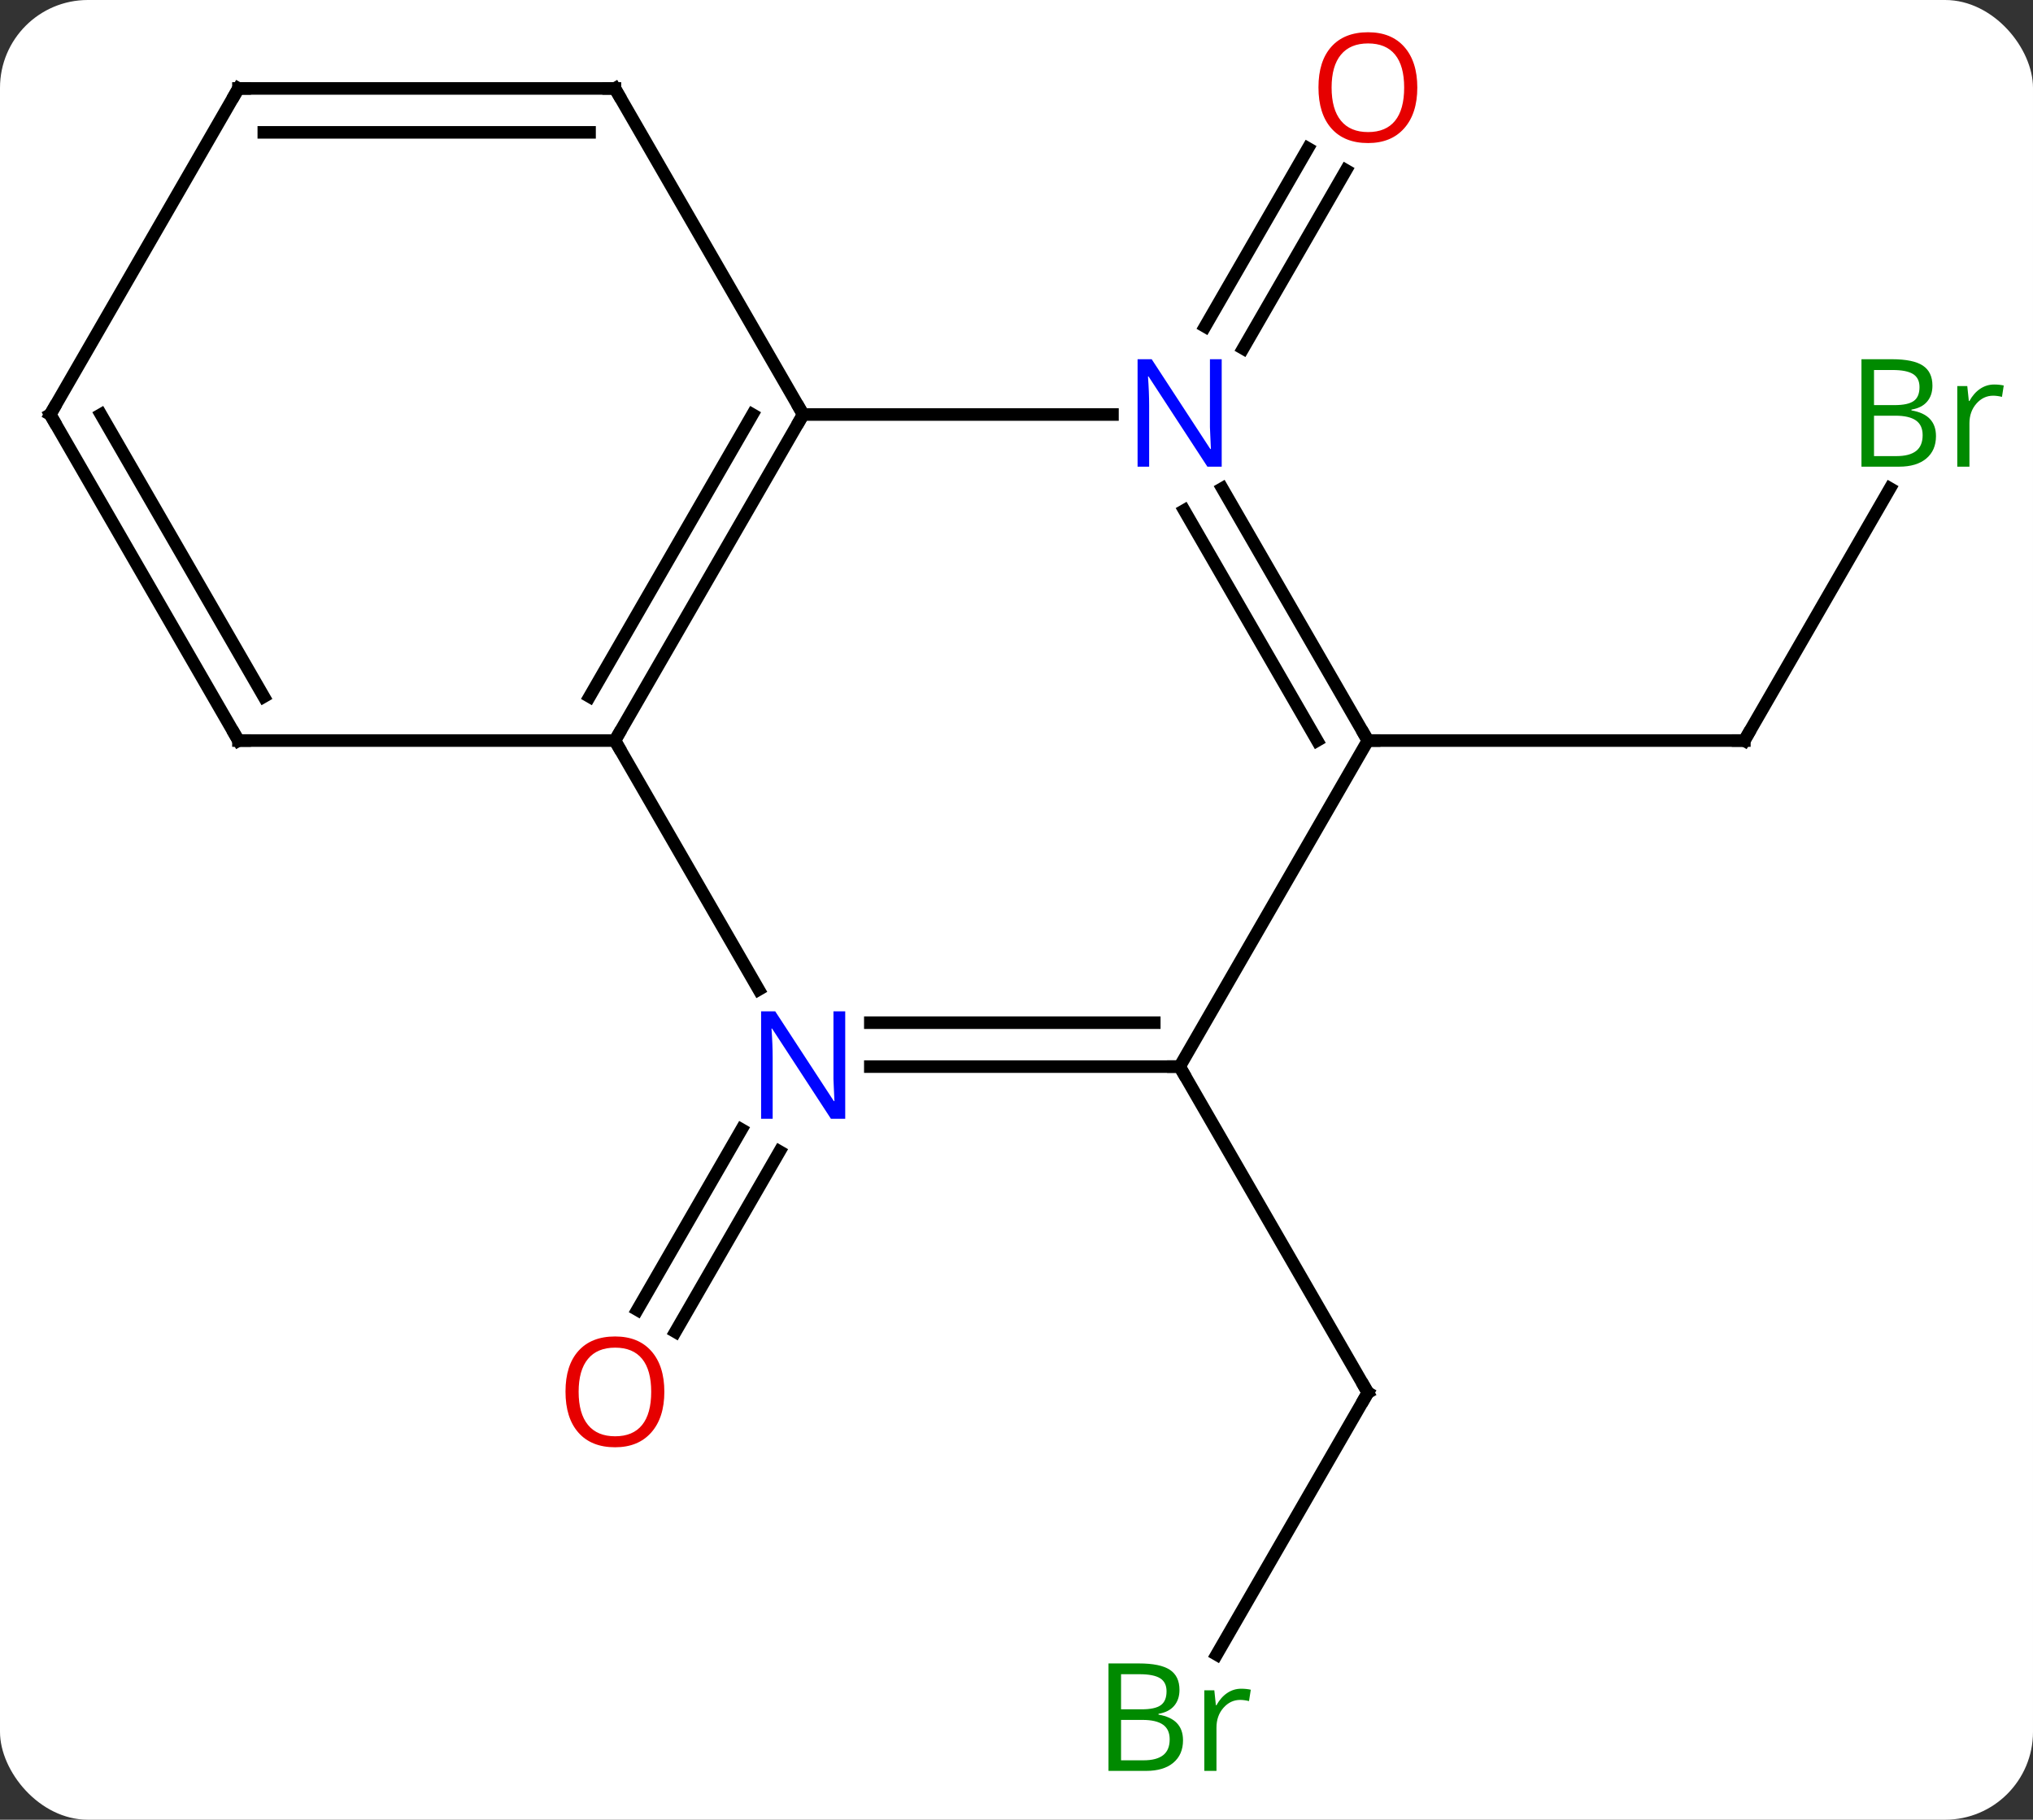 <svg width="162" viewBox="0 0 162 145" style="fill-opacity:1; color-rendering:auto; color-interpolation:auto; text-rendering:auto; stroke:black; stroke-linecap:square; stroke-miterlimit:10; shape-rendering:auto; stroke-opacity:1; fill:black; stroke-dasharray:none; font-weight:normal; stroke-width:1; font-family:'Open Sans'; font-style:normal; stroke-linejoin:miter; font-size:12; stroke-dashoffset:0; image-rendering:auto;" height="145" class="cas-substance-image" xmlns:xlink="http://www.w3.org/1999/xlink" xmlns="http://www.w3.org/2000/svg"><rect x="0" y="0" width="162" height="145" fill="#333333" stroke="none"/><svg class="cas-substance-single-component"><rect y="0" x="0" width="162" stroke="none" ry="7" rx="7" height="145" fill="white" class="cas-substance-group"/><svg y="0" x="0" width="162" viewBox="0 0 162 145" style="fill:black;" height="145" class="cas-substance-single-component-image"><svg><g><g transform="translate(79,72)" style="text-rendering:geometricPrecision; color-rendering:optimizeQuality; color-interpolation:linearRGB; stroke-linecap:butt; image-rendering:optimizeQuality;"><line y2="19.753" y1="34.123" x2="-16.884" x1="-25.181" style="fill:none;"/><line y2="18.003" y1="32.373" x2="-19.915" x1="-28.212" style="fill:none;"/><line y2="-45.983" y1="-60.18" x2="17.028" x1="25.224" style="fill:none;"/><line y2="-44.233" y1="-58.43" x2="20.059" x1="28.255" style="fill:none;"/><line y2="59.84" y1="38.97" x2="17.951" x1="30" style="fill:none;"/><line y2="12.99" y1="38.97" x2="15" x1="30" style="fill:none;"/><line y2="-33.082" y1="-12.99" x2="71.6" x1="60" style="fill:none;"/><line y2="-12.99" y1="-12.99" x2="30" x1="60" style="fill:none;"/><line y2="-38.97" y1="-12.99" x2="-15" x1="-30" style="fill:none;"/><line y2="-38.97" y1="-16.49" x2="-19.041" x1="-32.021" style="fill:none;"/><line y2="6.852" y1="-12.99" x2="-18.544" x1="-30" style="fill:none;"/><line y2="-12.99" y1="-12.99" x2="-60" x1="-30" style="fill:none;"/><line y2="-38.97" y1="-38.97" x2="9.648" x1="-15" style="fill:none;"/><line y2="-64.953" y1="-38.97" x2="-30" x1="-15" style="fill:none;"/><line y2="12.99" y1="12.99" x2="15" x1="-9.648" style="fill:none;"/><line y2="9.49" y1="9.49" x2="12.979" x1="-9.648" style="fill:none;"/><line y2="-38.97" y1="-12.99" x2="-75" x1="-60" style="fill:none;"/><line y2="-38.97" y1="-16.49" x2="-70.959" x1="-57.979" style="fill:none;"/><line y2="-12.99" y1="-33.082" x2="30" x1="18.4" style="fill:none;"/><line y2="-12.99" y1="-31.332" x2="25.959" x1="15.369" style="fill:none;"/><line y2="-64.953" y1="-64.953" x2="-60" x1="-30" style="fill:none;"/><line y2="-61.453" y1="-61.453" x2="-57.979" x1="-32.021" style="fill:none;"/><line y2="-12.99" y1="12.99" x2="30" x1="15" style="fill:none;"/><line y2="-64.953" y1="-38.97" x2="-60" x1="-75" style="fill:none;"/></g><g transform="translate(79,72)" style="fill:rgb(230,0,0); text-rendering:geometricPrecision; color-rendering:optimizeQuality; image-rendering:optimizeQuality; font-family:'Open Sans'; stroke:rgb(230,0,0); color-interpolation:linearRGB;"><path style="stroke:none;" d="M-26.062 38.9 Q-26.062 40.962 -27.102 42.142 Q-28.141 43.322 -29.984 43.322 Q-31.875 43.322 -32.906 42.157 Q-33.938 40.993 -33.938 38.884 Q-33.938 36.79 -32.906 35.642 Q-31.875 34.493 -29.984 34.493 Q-28.125 34.493 -27.094 35.665 Q-26.062 36.837 -26.062 38.9 ZM-32.891 38.9 Q-32.891 40.634 -32.148 41.54 Q-31.406 42.447 -29.984 42.447 Q-28.562 42.447 -27.836 41.548 Q-27.109 40.65 -27.109 38.9 Q-27.109 37.165 -27.836 36.275 Q-28.562 35.384 -29.984 35.384 Q-31.406 35.384 -32.148 36.282 Q-32.891 37.181 -32.891 38.9 Z"/><path style="stroke:none;" d="M33.938 -65.023 Q33.938 -62.961 32.898 -61.781 Q31.859 -60.601 30.016 -60.601 Q28.125 -60.601 27.094 -61.766 Q26.062 -62.93 26.062 -65.039 Q26.062 -67.133 27.094 -68.281 Q28.125 -69.43 30.016 -69.43 Q31.875 -69.43 32.906 -68.258 Q33.938 -67.086 33.938 -65.023 ZM27.109 -65.023 Q27.109 -63.289 27.852 -62.383 Q28.594 -61.476 30.016 -61.476 Q31.438 -61.476 32.164 -62.375 Q32.891 -63.273 32.891 -65.023 Q32.891 -66.758 32.164 -67.648 Q31.438 -68.539 30.016 -68.539 Q28.594 -68.539 27.852 -67.641 Q27.109 -66.742 27.109 -65.023 Z"/></g><g transform="translate(79,72)" style="stroke-linecap:butt; text-rendering:geometricPrecision; color-rendering:optimizeQuality; image-rendering:optimizeQuality; font-family:'Open Sans'; color-interpolation:linearRGB; stroke-miterlimit:5;"><path style="fill:none;" d="M29.75 39.403 L30 38.97 L29.75 38.537"/><path style="fill:rgb(0,138,0); stroke:none;" d="M9.331 60.547 L11.753 60.547 Q13.456 60.547 14.222 61.055 Q14.987 61.562 14.987 62.656 Q14.987 63.422 14.565 63.922 Q14.144 64.422 13.315 64.562 L13.315 64.625 Q15.269 64.953 15.269 66.672 Q15.269 67.812 14.495 68.461 Q13.722 69.109 12.331 69.109 L9.331 69.109 L9.331 60.547 ZM10.331 64.203 L11.972 64.203 Q13.034 64.203 13.495 63.875 Q13.956 63.547 13.956 62.766 Q13.956 62.047 13.44 61.726 Q12.925 61.406 11.8 61.406 L10.331 61.406 L10.331 64.203 ZM10.331 65.047 L10.331 68.266 L12.128 68.266 Q13.159 68.266 13.683 67.859 Q14.206 67.453 14.206 66.594 Q14.206 65.797 13.667 65.422 Q13.128 65.047 12.034 65.047 L10.331 65.047 ZM19.903 62.562 Q20.325 62.562 20.669 62.641 L20.528 63.547 Q20.138 63.453 19.825 63.453 Q19.044 63.453 18.489 64.086 Q17.935 64.719 17.935 65.656 L17.935 69.109 L16.966 69.109 L16.966 62.687 L17.763 62.687 L17.888 63.875 L17.935 63.875 Q18.278 63.25 18.786 62.906 Q19.294 62.562 19.903 62.562 Z"/><path style="fill:none;" d="M60.25 -13.423 L60 -12.99 L59.5 -12.99"/><path style="fill:rgb(0,138,0); stroke:none;" d="M69.331 -43.376 L71.753 -43.376 Q73.456 -43.376 74.222 -42.868 Q74.987 -42.361 74.987 -41.267 Q74.987 -40.501 74.565 -40.001 Q74.144 -39.501 73.315 -39.361 L73.315 -39.298 Q75.269 -38.97 75.269 -37.251 Q75.269 -36.111 74.495 -35.462 Q73.722 -34.814 72.331 -34.814 L69.331 -34.814 L69.331 -43.376 ZM70.331 -39.72 L71.972 -39.72 Q73.034 -39.72 73.495 -40.048 Q73.956 -40.376 73.956 -41.157 Q73.956 -41.876 73.44 -42.197 Q72.925 -42.517 71.8 -42.517 L70.331 -42.517 L70.331 -39.72 ZM70.331 -38.876 L70.331 -35.657 L72.128 -35.657 Q73.159 -35.657 73.683 -36.064 Q74.206 -36.47 74.206 -37.329 Q74.206 -38.126 73.667 -38.501 Q73.128 -38.876 72.034 -38.876 L70.331 -38.876 ZM79.903 -41.361 Q80.325 -41.361 80.669 -41.282 L80.528 -40.376 Q80.138 -40.47 79.825 -40.47 Q79.044 -40.47 78.489 -39.837 Q77.935 -39.204 77.935 -38.267 L77.935 -34.814 L76.966 -34.814 L76.966 -41.236 L77.763 -41.236 L77.888 -40.048 L77.935 -40.048 Q78.278 -40.673 78.786 -41.017 Q79.294 -41.361 79.903 -41.361 Z"/><path style="fill:none;" d="M-29.75 -13.423 L-30 -12.99 L-29.75 -12.557"/><path style="fill:none;" d="M-15.25 -38.537 L-15 -38.97 L-15.25 -39.403"/><path style="fill:rgb(0,5,255); stroke:none;" d="M-11.648 17.146 L-12.789 17.146 L-17.477 9.959 L-17.523 9.959 Q-17.43 11.224 -17.43 12.271 L-17.43 17.146 L-18.352 17.146 L-18.352 8.584 L-17.227 8.584 L-12.555 15.74 L-12.508 15.74 Q-12.508 15.584 -12.555 14.724 Q-12.602 13.865 -12.586 13.49 L-12.586 8.584 L-11.648 8.584 L-11.648 17.146 Z"/><path style="fill:none;" d="M-59.5 -12.99 L-60 -12.99 L-60.25 -13.423"/><path style="fill:rgb(0,5,255); stroke:none;" d="M18.352 -34.814 L17.211 -34.814 L12.523 -42.001 L12.477 -42.001 Q12.57 -40.736 12.57 -39.689 L12.57 -34.814 L11.648 -34.814 L11.648 -43.376 L12.773 -43.376 L17.445 -36.22 L17.492 -36.22 Q17.492 -36.376 17.445 -37.236 Q17.398 -38.095 17.414 -38.47 L17.414 -43.376 L18.352 -43.376 L18.352 -34.814 Z"/><path style="fill:none;" d="M-29.75 -64.52 L-30 -64.953 L-30.5 -64.953"/><path style="fill:none;" d="M14.5 12.99 L15 12.99 L15.25 13.423"/><path style="fill:none;" d="M-74.75 -38.537 L-75 -38.97 L-74.75 -39.403"/><path style="fill:none;" d="M29.75 -13.423 L30 -12.99 L30.5 -12.99"/><path style="fill:none;" d="M-59.5 -64.953 L-60 -64.953 L-60.25 -64.52"/></g></g></svg></svg></svg></svg>